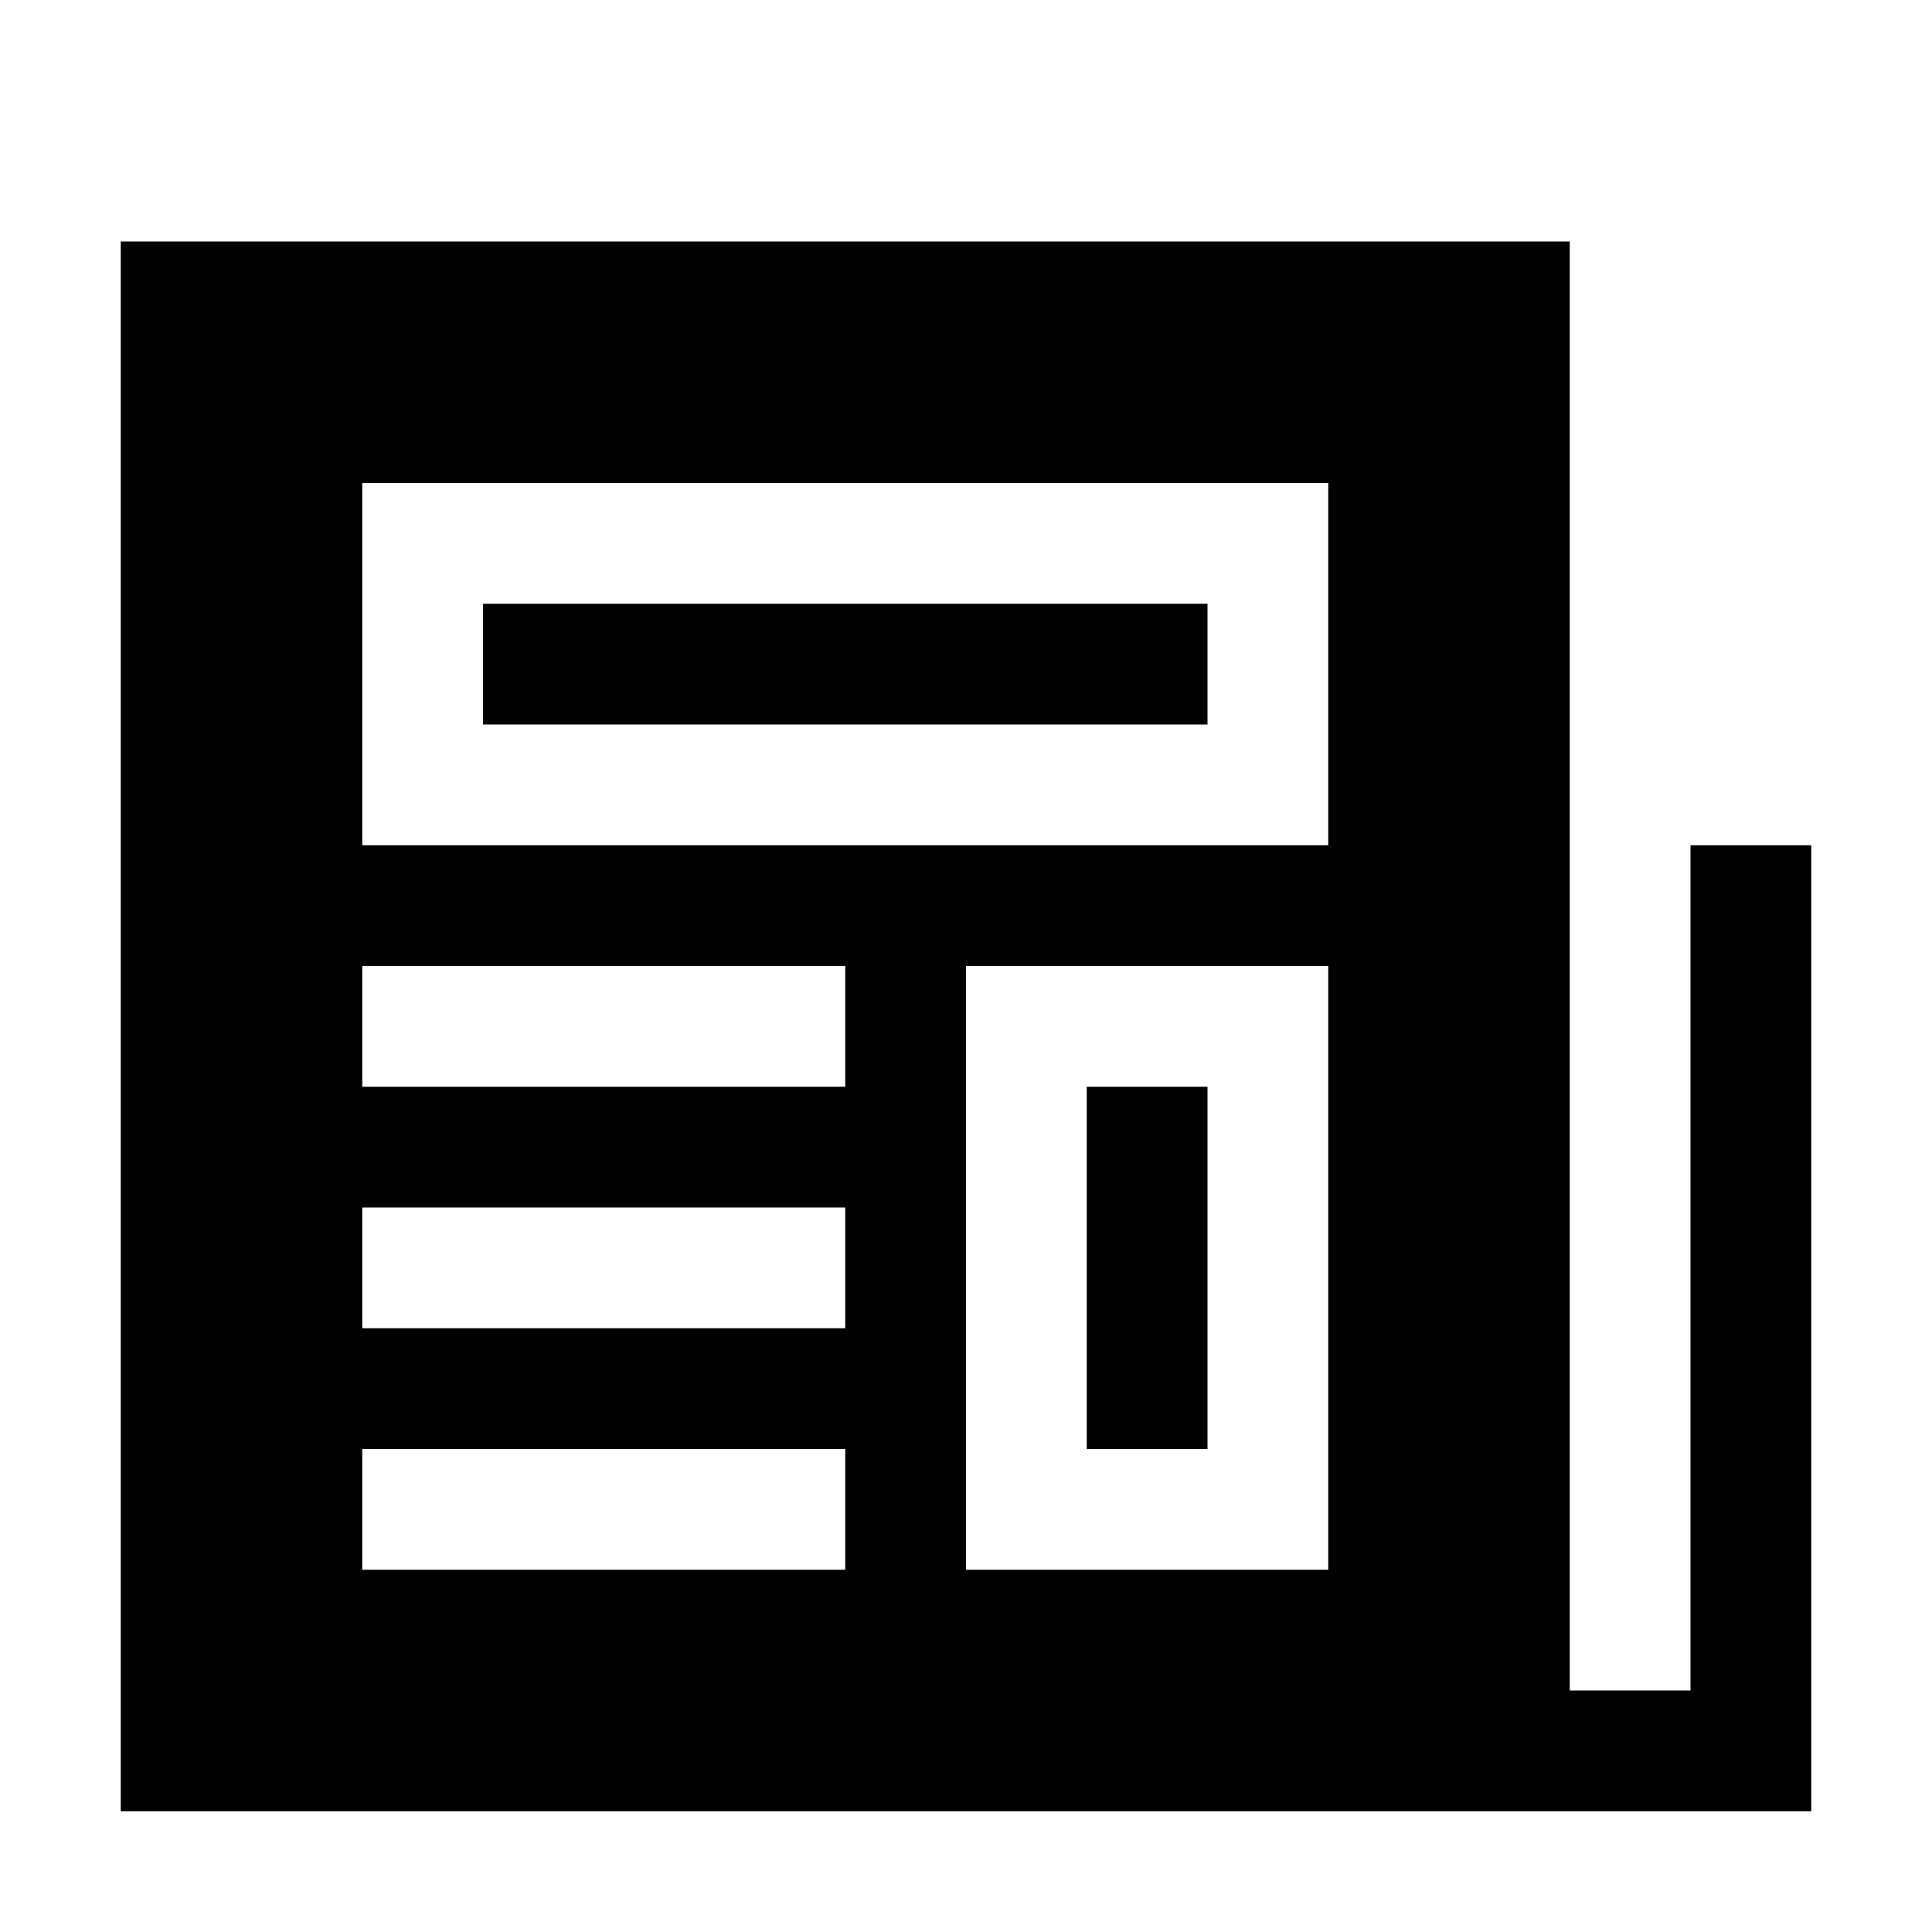 <svg width="64" height="64" viewBox="0 0 1024 1024" xmlns="http://www.w3.org/2000/svg"><path d="M576 576h64v192h-64V576zM256 320h384v64H256v-64zm640 128v448h-64V128H64v832h896V448h-64zM448 832H192v-64h256v64zm0-128H192v-64h256v64zm0-128H192v-64h256v64zm256 256H512V512h192v320zm0-384H192V256h512v192z"/></svg>